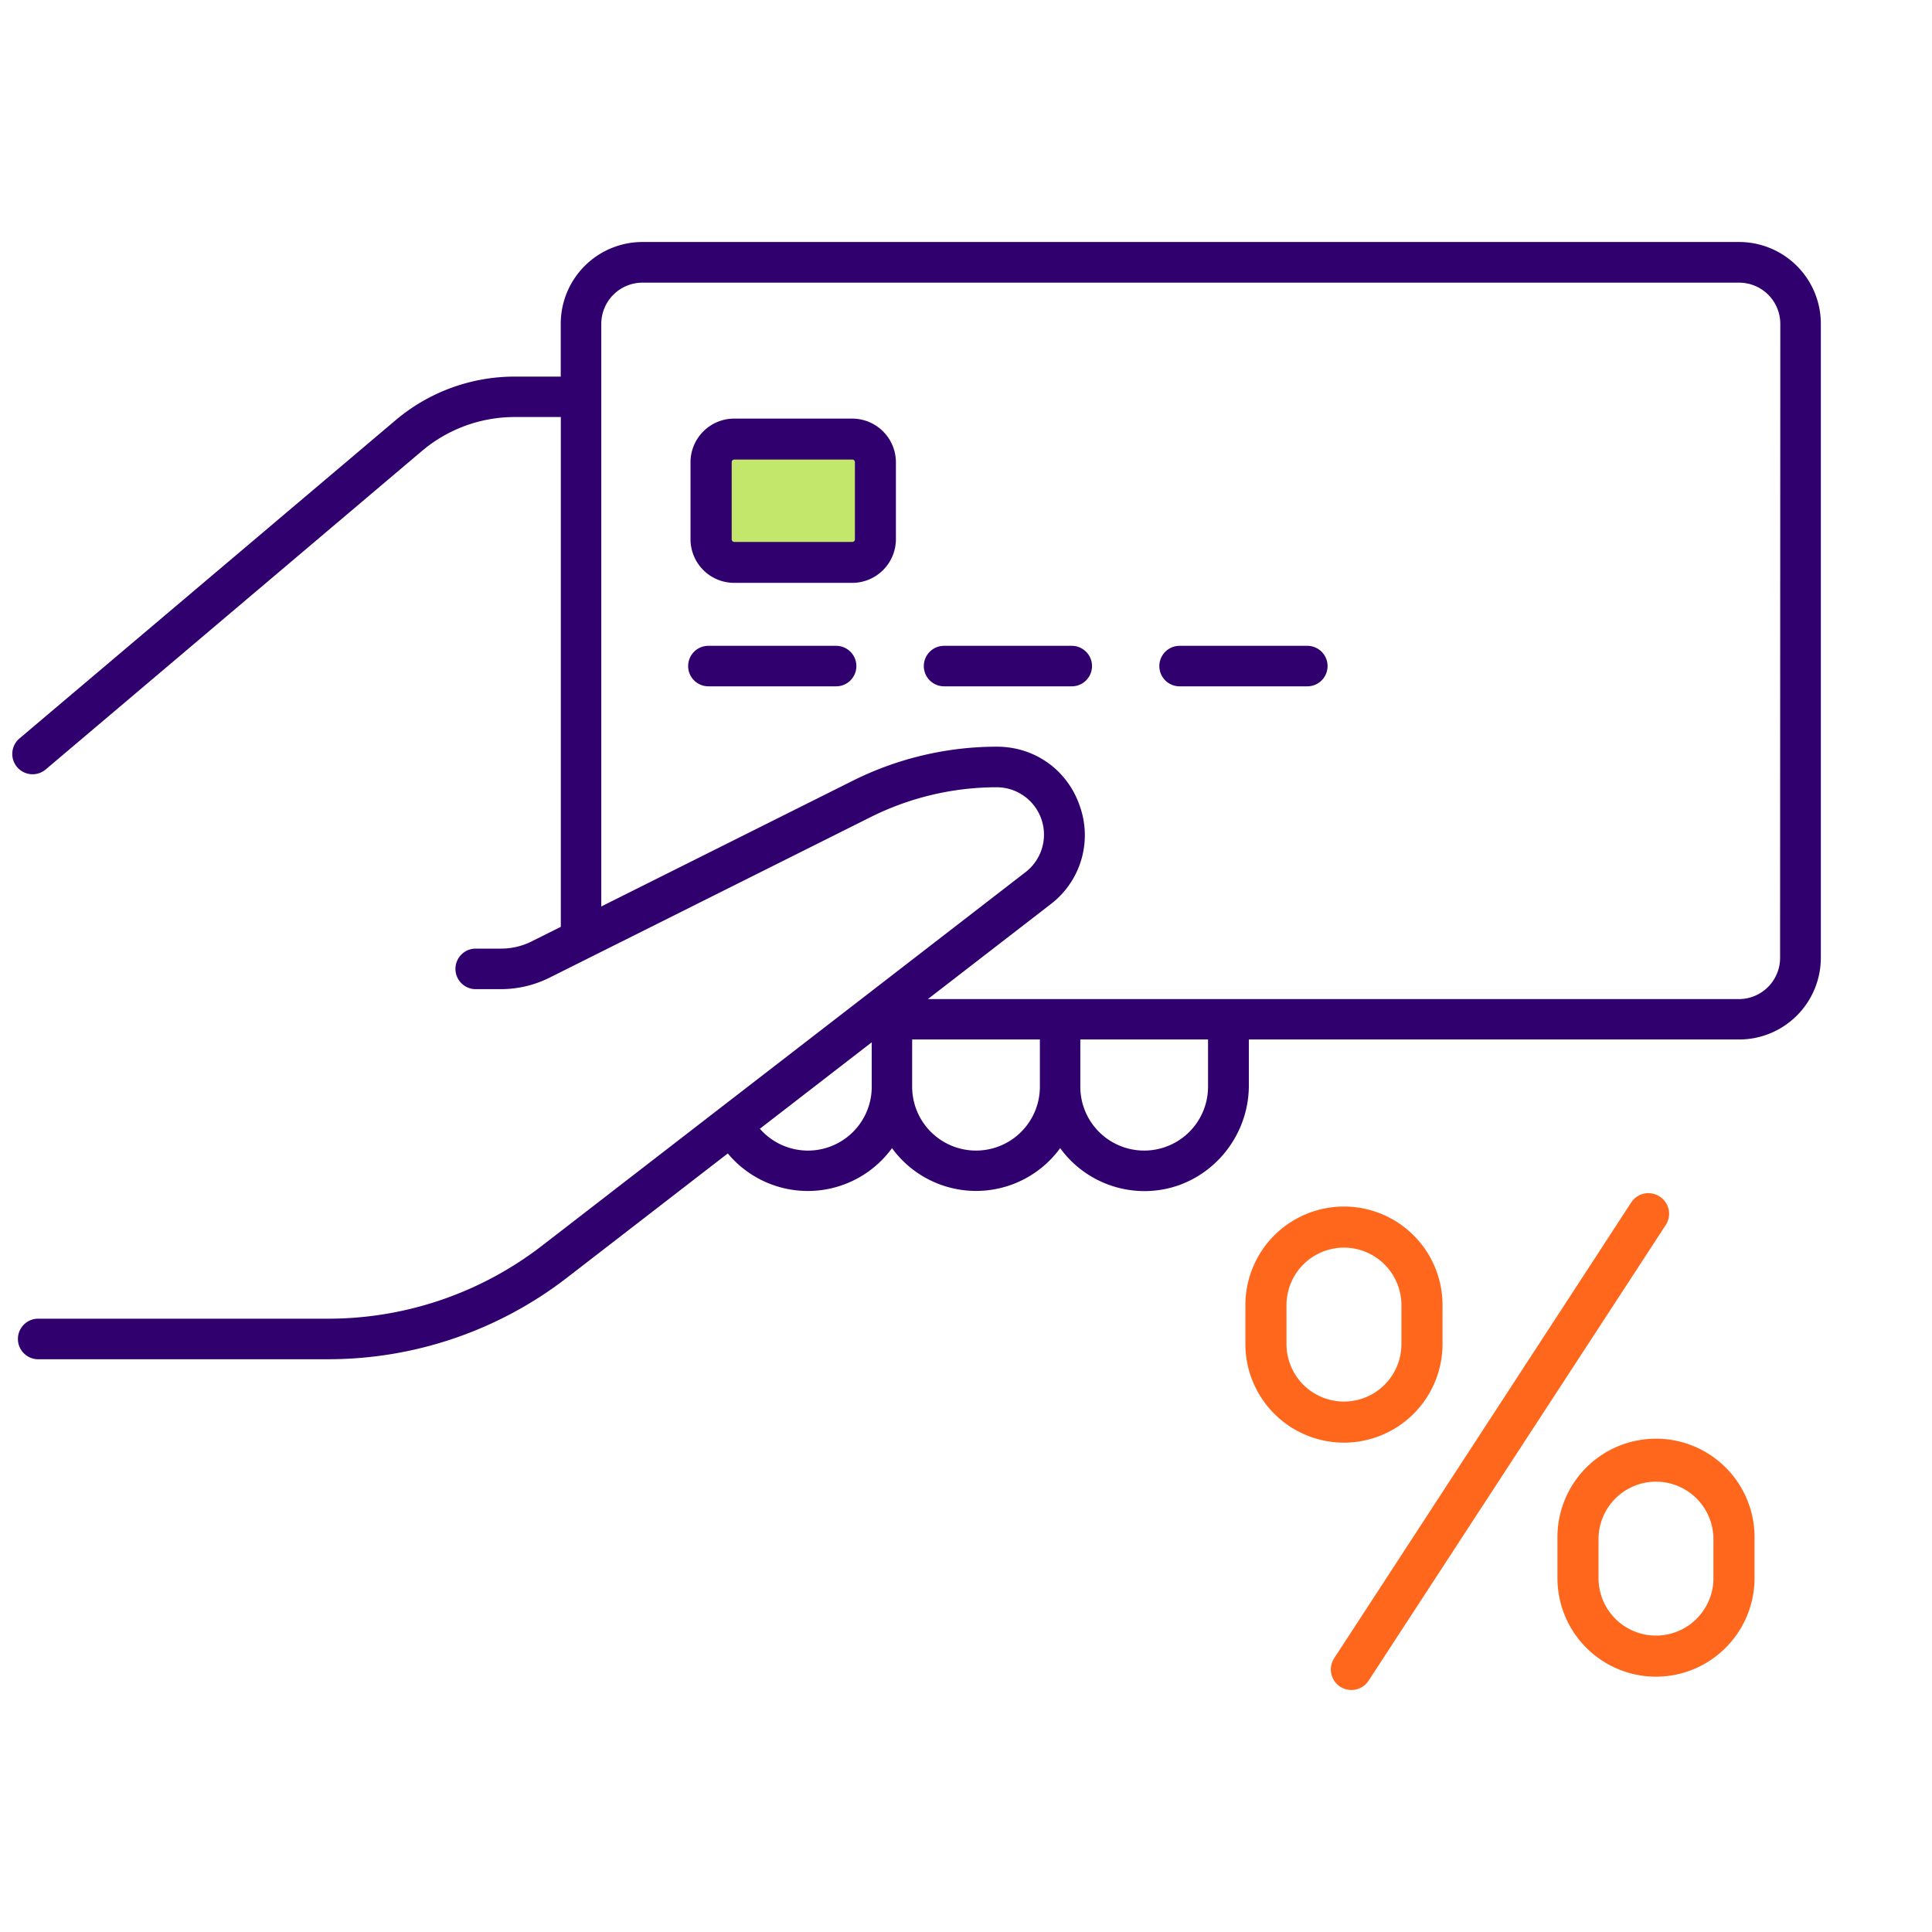 <svg id="Layer_1" data-name="Layer 1" xmlns="http://www.w3.org/2000/svg" viewBox="0 0 540 540"><defs><style>.cls-1{fill:#ff671d;}.cls-2{fill:#c2e76b;}.cls-3{fill:#31006f;}</style></defs><title>RANKO_ICONS</title><path class="cls-1" d="M375.64,403.23a27.58,27.58,0,0,1-27.55-27.55v-10.9a27.55,27.55,0,0,1,55.1,0v10.9A27.58,27.58,0,0,1,375.64,403.23Zm0-54.51a16.07,16.07,0,0,0-16.06,16.06v10.9a16.06,16.06,0,1,0,32.12,0v-10.9A16.08,16.08,0,0,0,375.64,348.72Z"/><path class="cls-1" d="M462.85,468.64a27.57,27.57,0,0,1-27.54-27.55v-10.9a27.55,27.55,0,1,1,55.09,0v10.9A27.58,27.58,0,0,1,462.85,468.64Zm0-54.51a16.09,16.09,0,0,0-16.06,16.06v10.9a16.06,16.06,0,1,0,32.12,0v-10.9A16.08,16.08,0,0,0,462.85,414.13Z"/><path class="cls-1" d="M374.58,471.43h0a5.74,5.74,0,0,1-1.67-7.95l83-127.36a5.73,5.73,0,0,1,8-1.67h0a5.73,5.73,0,0,1,1.67,7.95L382.53,469.75A5.75,5.75,0,0,1,374.58,471.43Z"/><rect class="cls-2" x="195.21" y="122.75" width="45.95" height="34.47" rx="9.33"/><path class="cls-3" d="M233.73,180.51H198a5.66,5.66,0,1,0,0,11.32h35.7a5.66,5.66,0,1,0,0-11.32Z"/><path class="cls-3" d="M299.56,180.51H263.87a5.66,5.66,0,1,0,0,11.32h35.69a5.66,5.66,0,1,0,0-11.32Z"/><path class="cls-3" d="M365.4,180.51H329.7a5.66,5.66,0,1,0,0,11.32h35.7a5.66,5.66,0,1,0,0-11.32Z"/><path class="cls-3" d="M486.08,67.64H179.57a22.85,22.85,0,0,0-22.84,22.84v14.78H143.82a51.55,51.55,0,0,0-33.24,12.18L5.44,206.4a5.67,5.67,0,0,0-.66,8h0a5.67,5.67,0,0,0,8,.66l105.14-89a40.15,40.15,0,0,1,25.92-9.5h12.91V259.05l-8.19,4.09a18.92,18.92,0,0,1-8.51,2h-7.32a5.67,5.67,0,0,0,0,11.33H140a30.49,30.49,0,0,0,13.58-3.2l89.87-44.94a79,79,0,0,1,35.12-8.29,13.24,13.24,0,0,1,8.09,23.71l-39.86,30.8-49.2,38h0l-46.24,35.73a97.8,97.8,0,0,1-59.48,20.3H10.44a5.67,5.67,0,0,0,0,11.33H91.91a109.17,109.17,0,0,0,66.41-22.67l45.1-34.85a29.1,29.1,0,0,0,45.9-1.48,29.07,29.07,0,0,0,47,0,29.15,29.15,0,0,0,24,12c16-.23,28.74-13.58,28.74-29.59V290.54H486.08a22.85,22.85,0,0,0,22.85-22.84V90.48A22.85,22.85,0,0,0,486.08,67.64ZM243.65,303.74a17.83,17.83,0,0,1-31.26,11.75l23.66-18.29,7.6-5.87Zm47,0a17.85,17.85,0,1,1-35.7,0v-13.2h35.7Zm47,0a17.85,17.85,0,1,1-35.7,0v-13.2h35.7Zm159.89-36a11.53,11.53,0,0,1-11.52,11.51H259.34l34.28-26.49a24.25,24.25,0,0,0,8.22-27.37,24.74,24.74,0,0,0-6-9.7A24.11,24.11,0,0,0,282.52,209a25.39,25.39,0,0,0-3.92-.3,90.27,90.27,0,0,0-40.19,9.49l-70.35,35.17V90.48A11.53,11.53,0,0,1,179.57,79H486.08A11.53,11.53,0,0,1,497.6,90.48Z"/><path class="cls-3" d="M238.23,117h-33A12.22,12.22,0,0,0,193,129.17v21.54a12.21,12.21,0,0,0,12.2,12.2h33a12.22,12.22,0,0,0,12.21-12.2V129.17A12.23,12.23,0,0,0,238.23,117Zm.72,33.75a.72.72,0,0,1-.72.72h-33a.73.73,0,0,1-.72-.72V129.17a.72.72,0,0,1,.72-.72h33a.72.72,0,0,1,.72.72Z"/></svg>